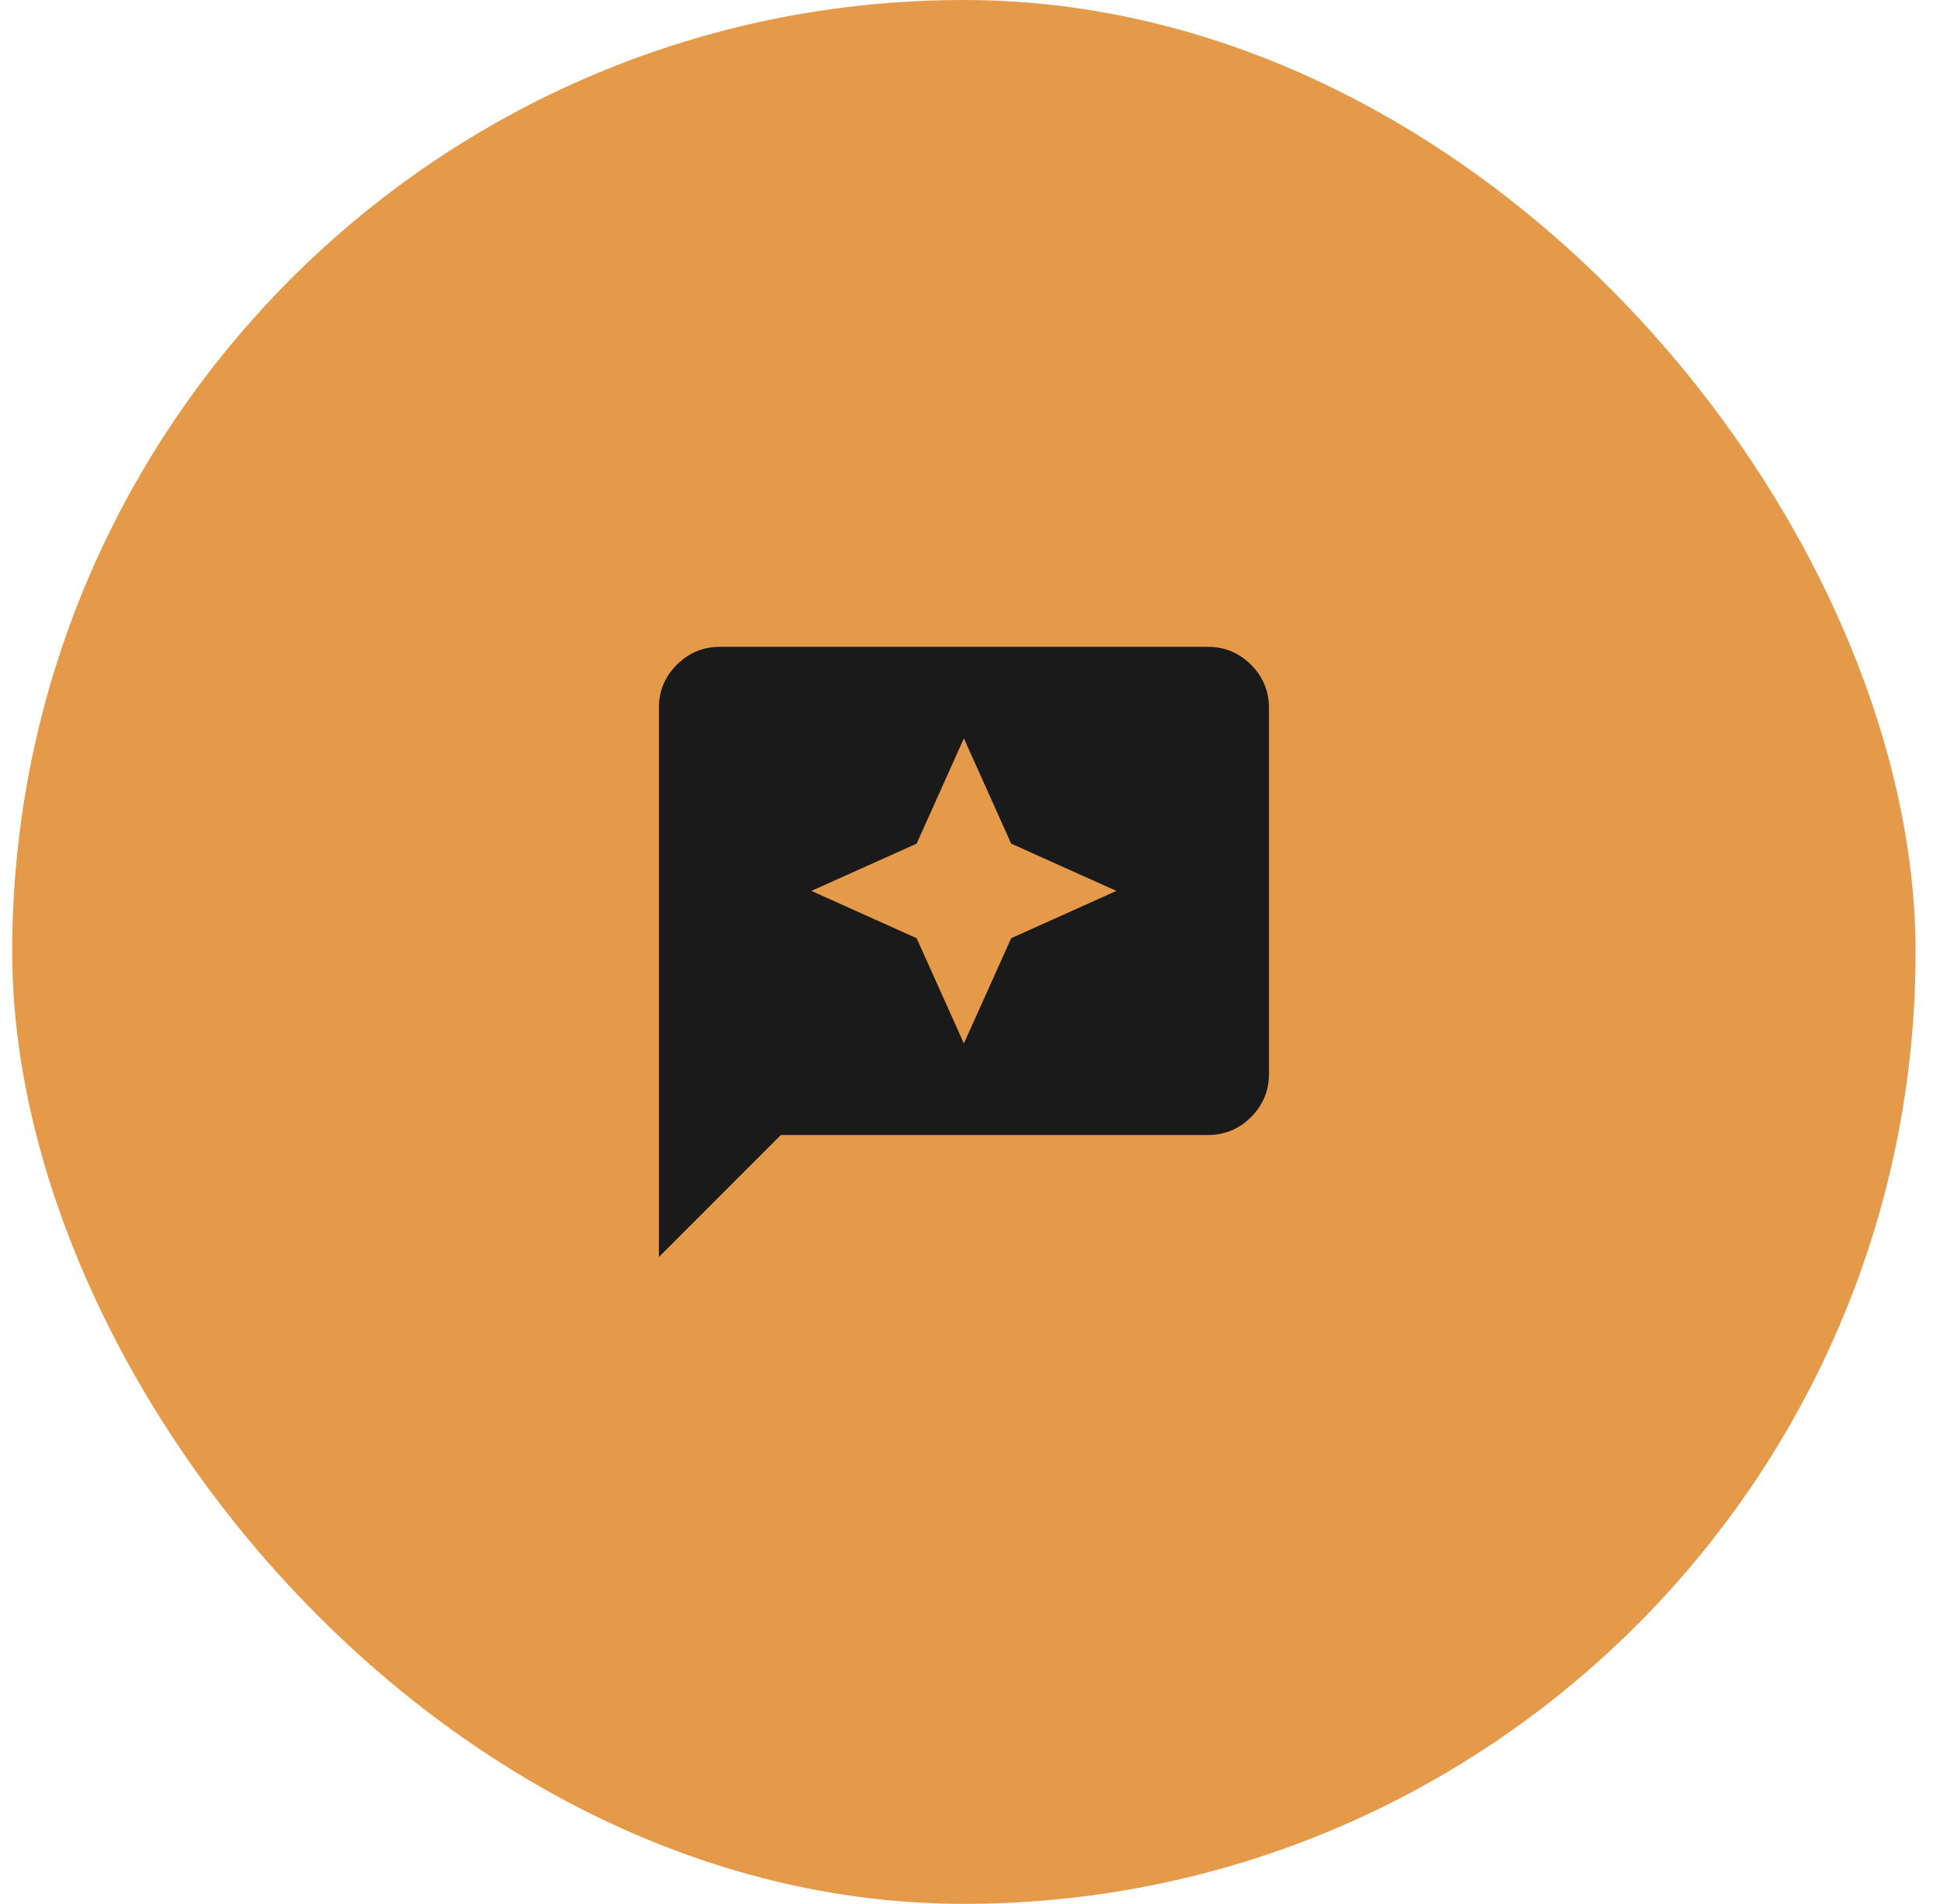 <svg width="53" height="52" viewBox="0 0 53 52" fill="none" xmlns="http://www.w3.org/2000/svg">
<rect x="0.333" width="52" height="52" rx="26" fill="#E49A49"/>
<path d="M26.333 28.5L27.625 25.625L30.5 24.333L27.625 23.042L26.333 20.167L25.042 23.042L22.167 24.333L25.042 25.625L26.333 28.5ZM18 34.333V19.333C18 18.875 18.163 18.483 18.49 18.156C18.816 17.83 19.208 17.667 19.667 17.667H33C33.458 17.667 33.851 17.83 34.178 18.156C34.504 18.483 34.667 18.875 34.667 19.333V29.333C34.667 29.792 34.504 30.184 34.178 30.511C33.851 30.837 33.458 31 33 31H21.333L18 34.333Z" fill="#1A1A1A"/>
</svg>
